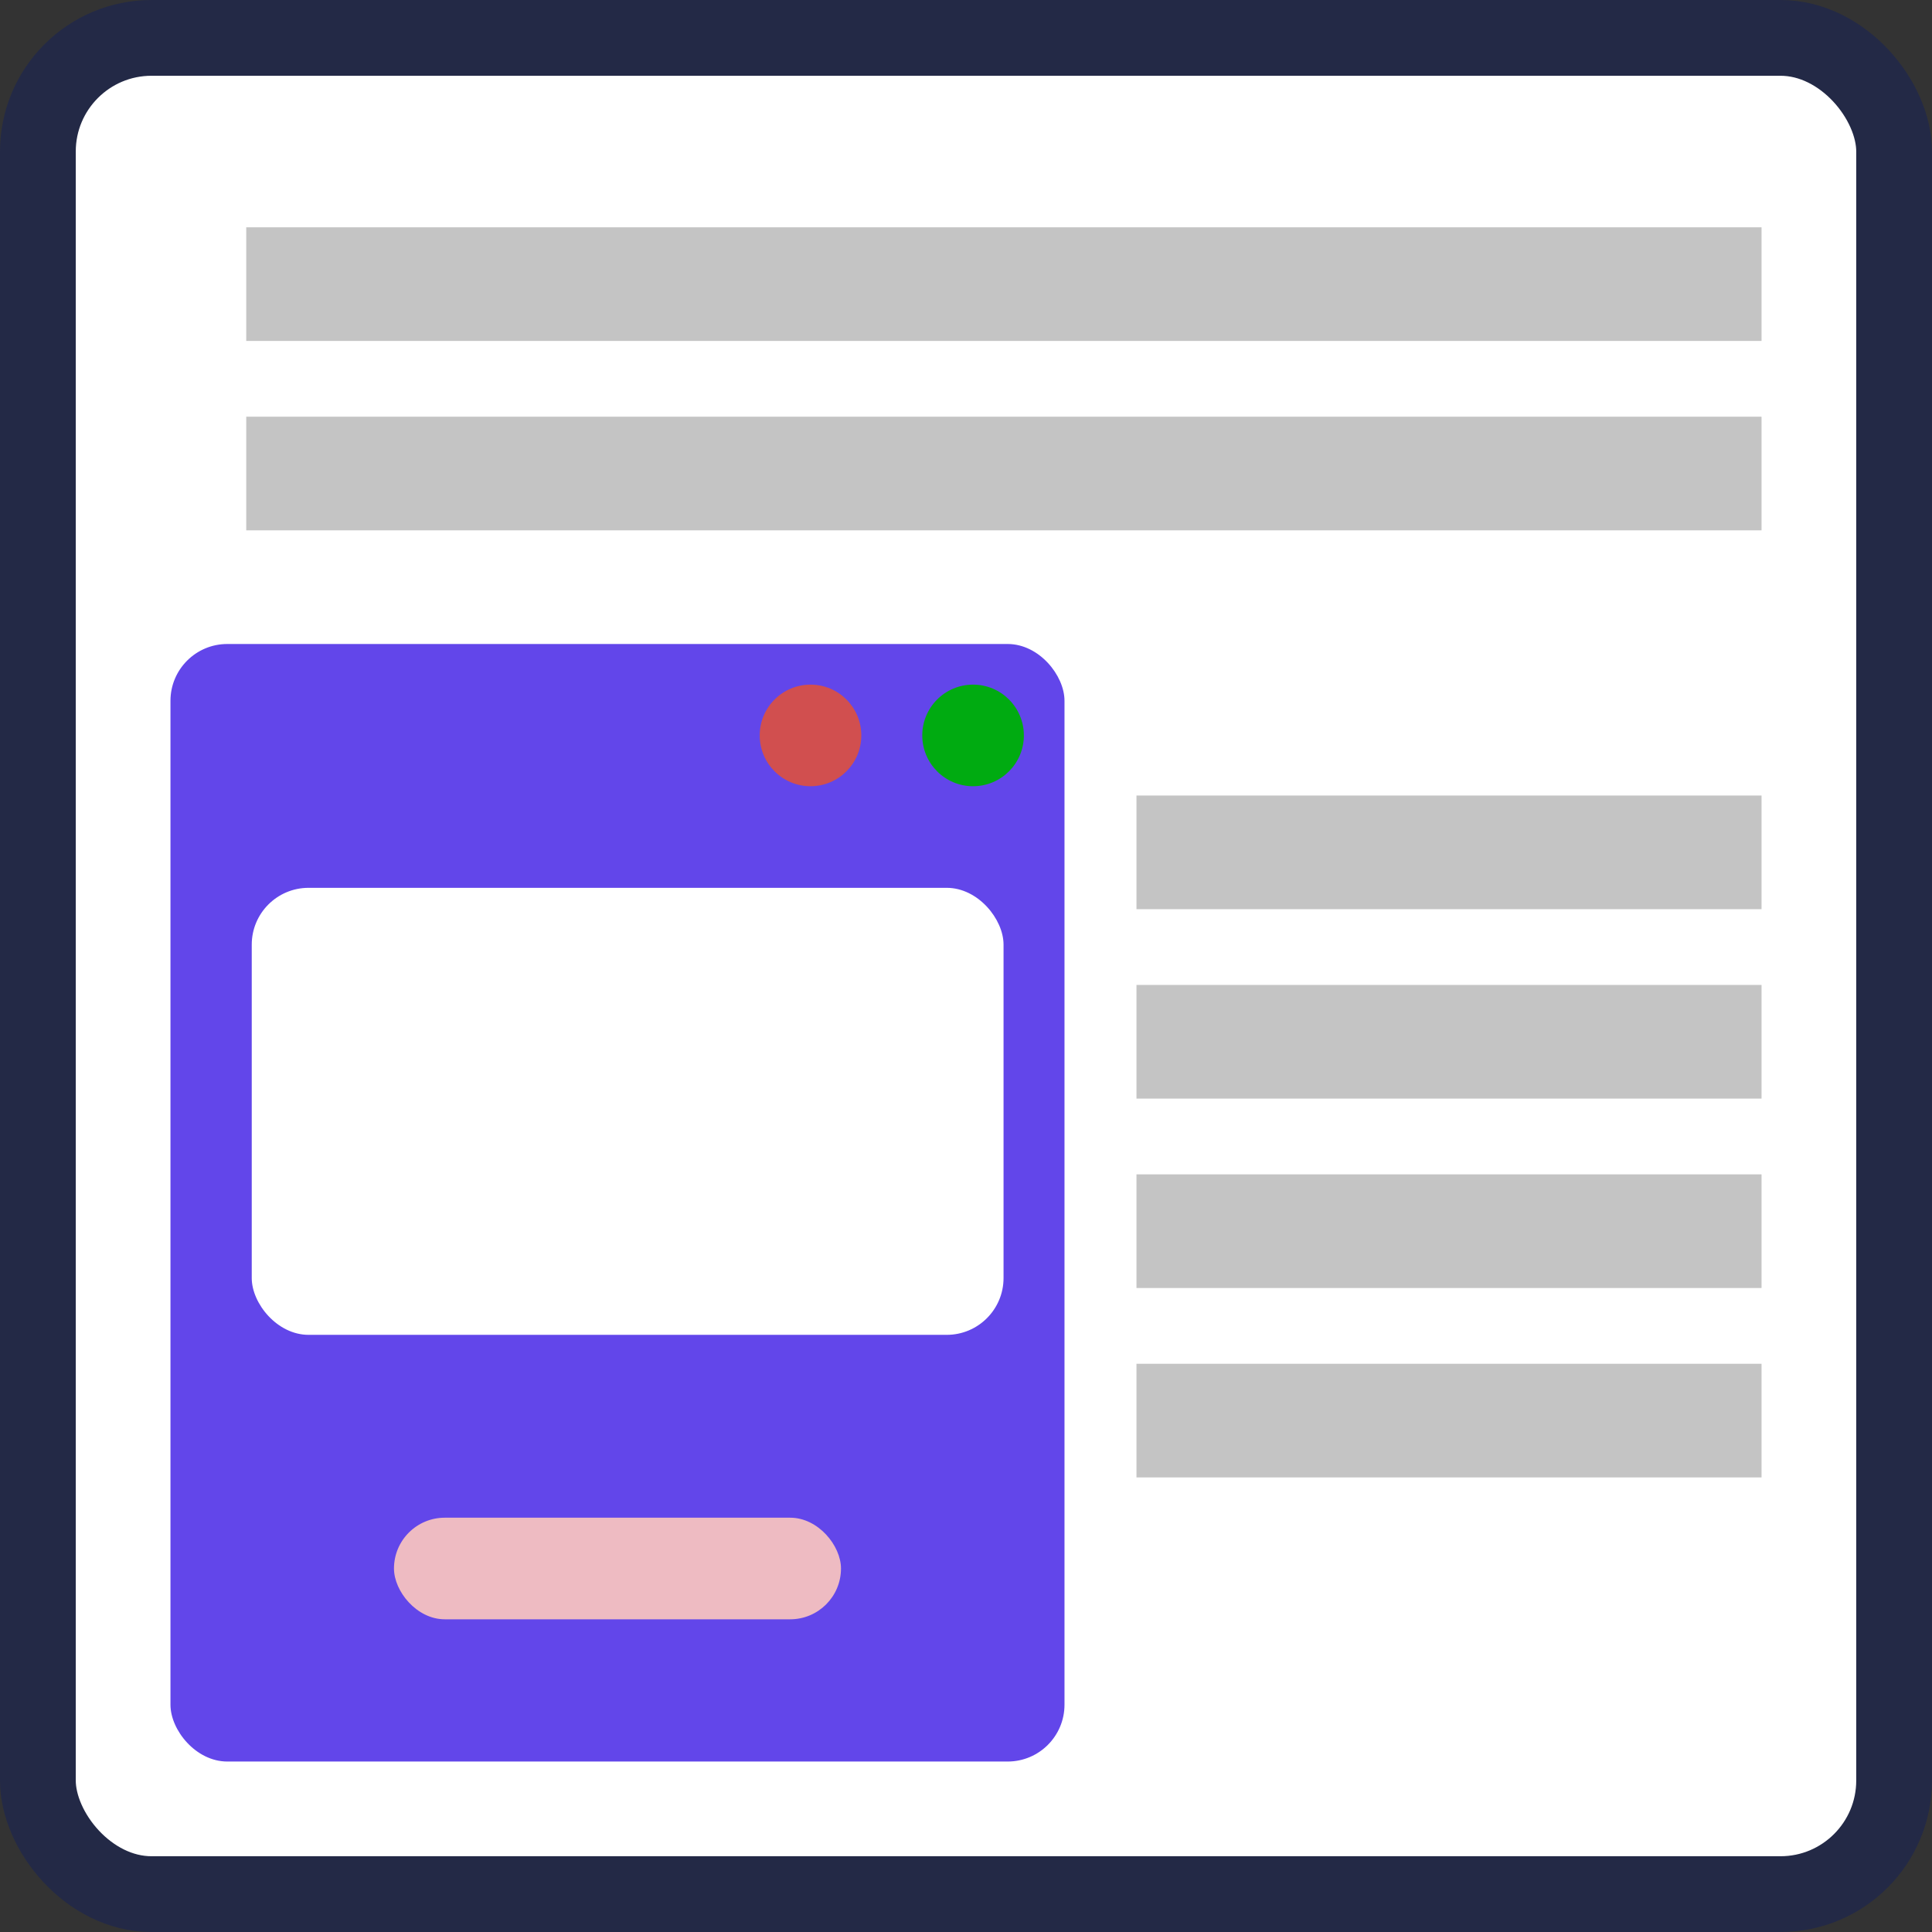<svg width="102" height="102" viewBox="0 0 102 102" fill="none" xmlns="http://www.w3.org/2000/svg">
<rect x="0" y="0" width="102" height="102" fill="#333333" stroke="none"/>
<rect x="2" y="2" width="98" height="98" rx="6" fill="white" stroke="#232946" stroke-width="4"/>
<rect x="9" y="34" width="47.2" height="59" rx="3" fill="#6246EA"/>
<rect x="20.8" y="80.127" width="23.6" height="5.364" rx="2.682" fill="#EEBBC2"/>
<circle cx="51.373" cy="38.827" r="2.682" fill="#00AB11"/>
<circle cx="42.791" cy="38.827" r="2.682" fill="#D14F4F"/>
<rect x="13.291" y="46.873" width="39.691" height="23.6" rx="3" fill="white"/>
<rect x="13" y="12" width="80" height="6" fill="#C4C4C4"/>
<rect x="60" y="42" width="33" height="6" fill="#C4C4C4"/>
<rect x="60" y="62" width="33" height="6" fill="#C4C4C4"/>
<rect x="13" y="22" width="80" height="6" fill="#C4C4C4"/>
<rect x="60" y="52" width="33" height="6" fill="#C4C4C4"/>
<rect x="60" y="72" width="33" height="6" fill="#C4C4C4"/>
</svg>
